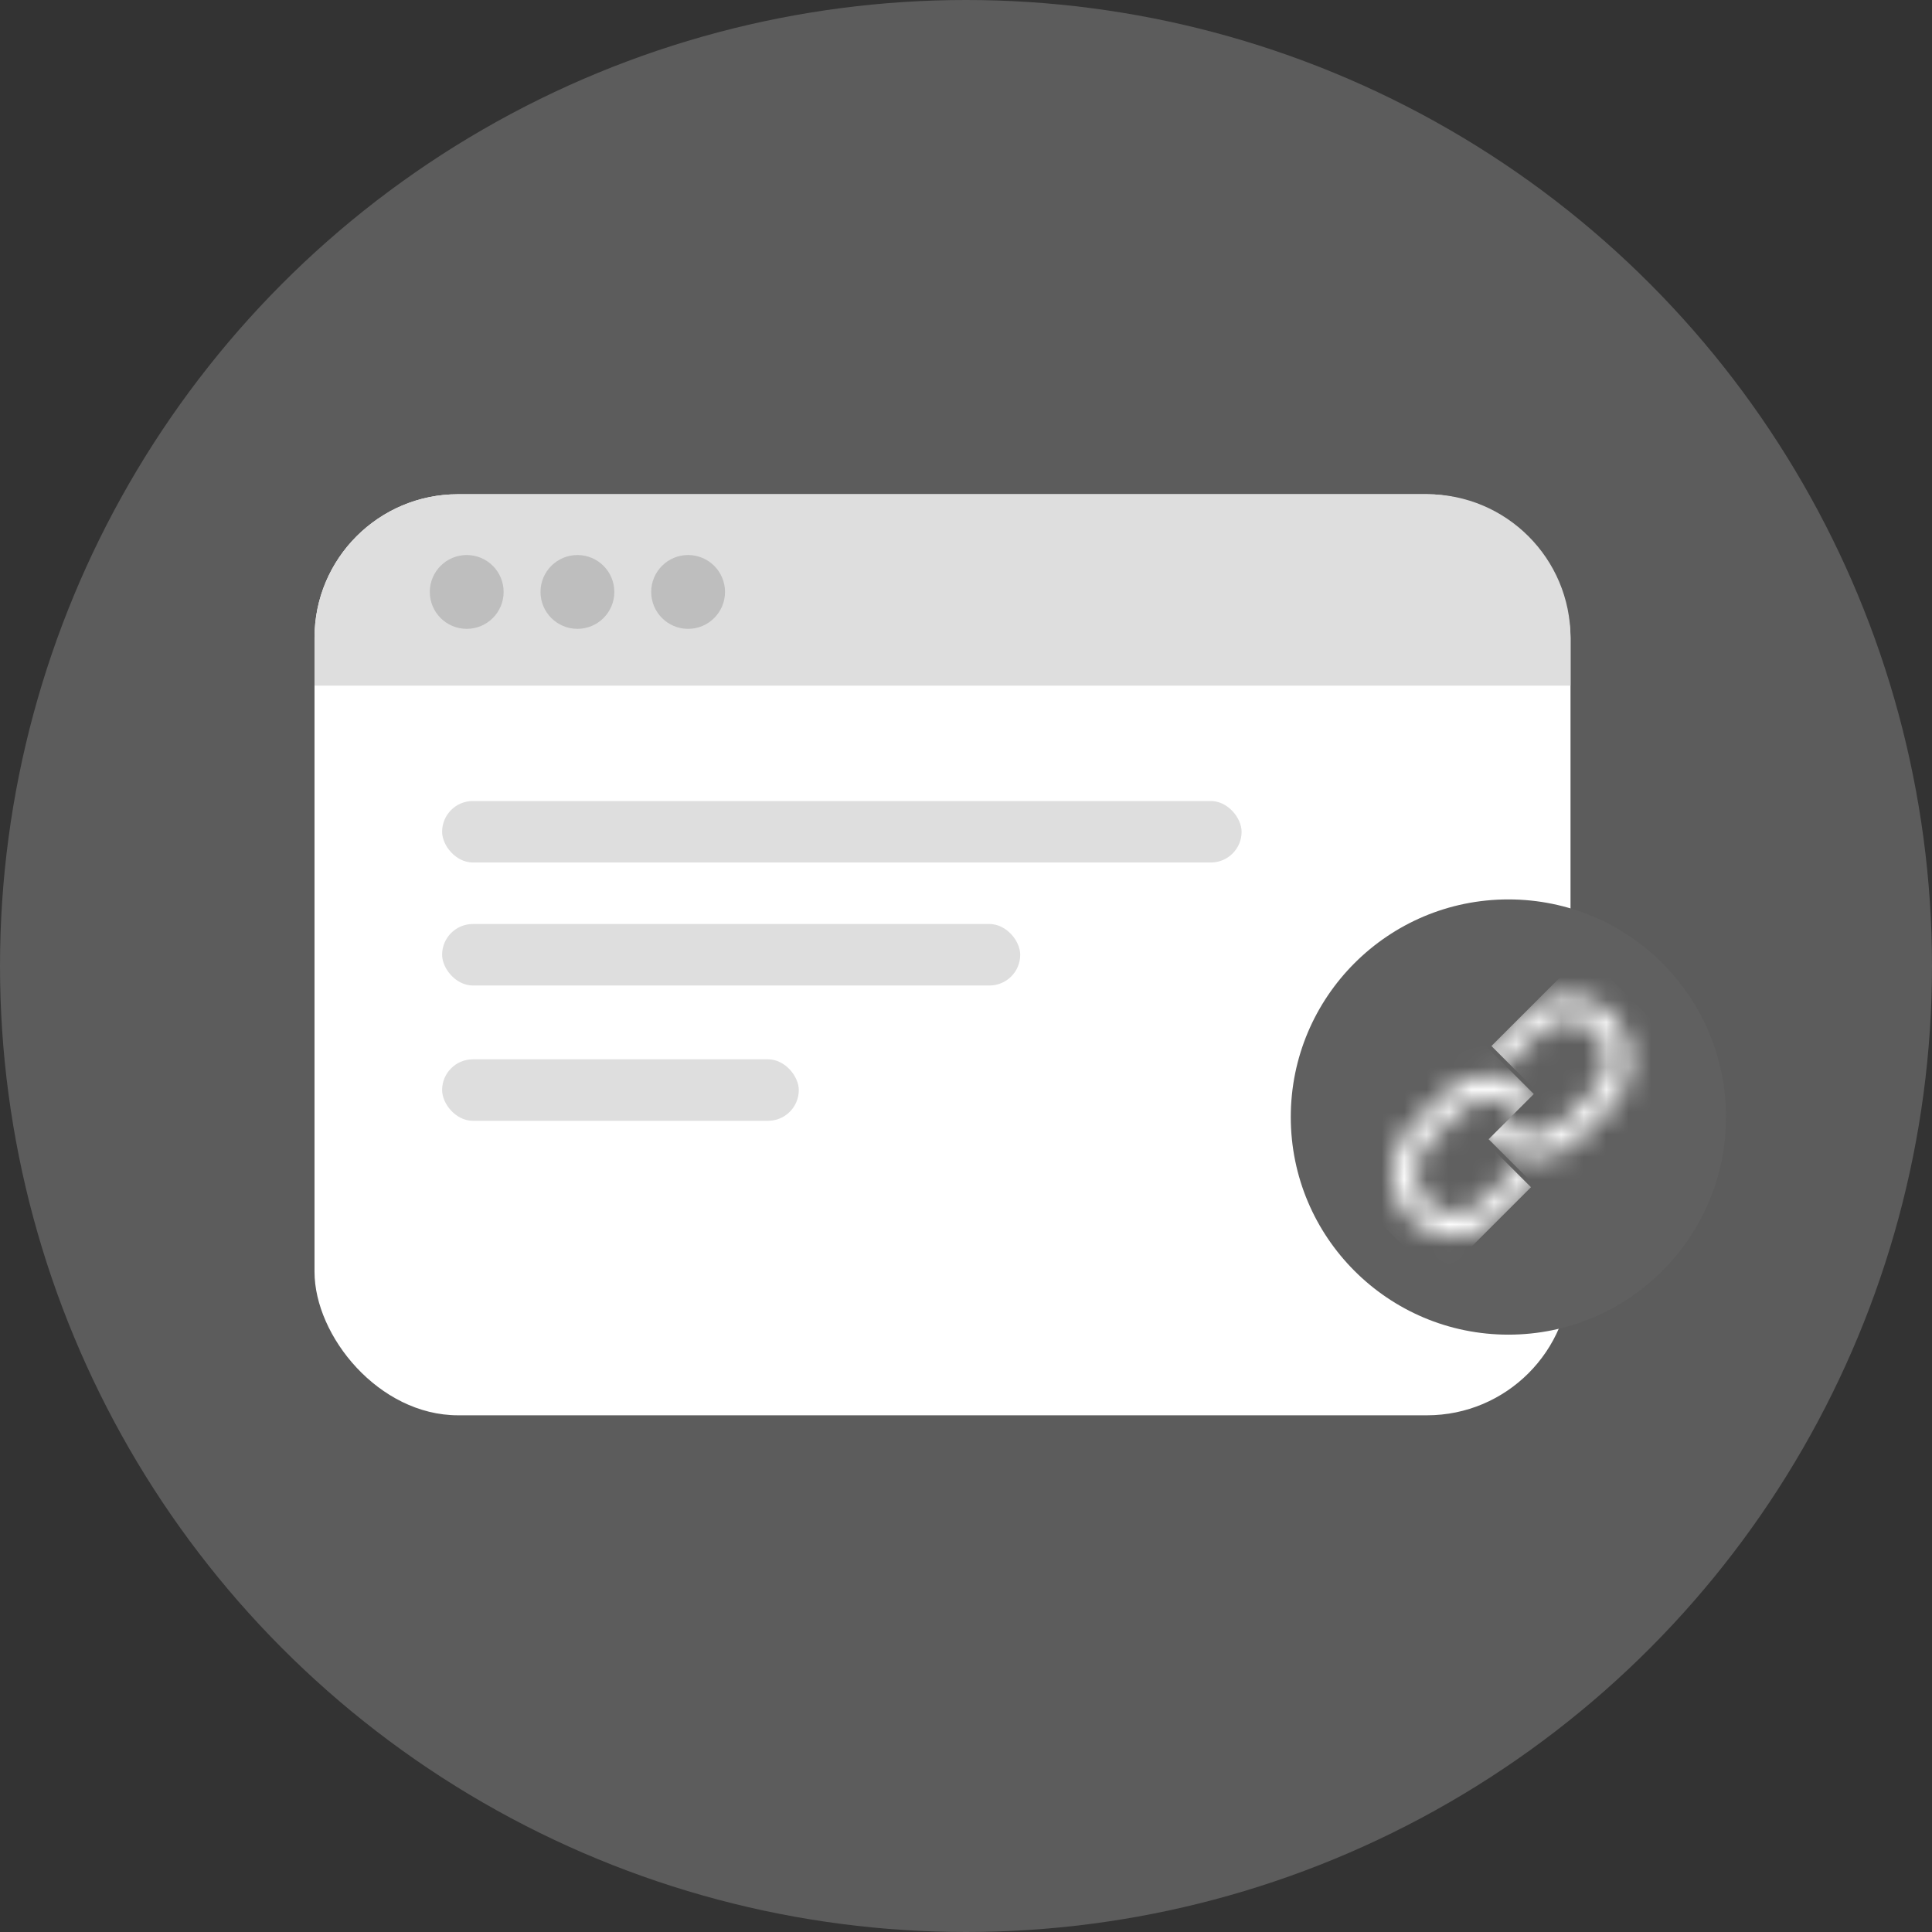 <svg width="86" height="86" viewBox="0 0 86 86" fill="none" xmlns="http://www.w3.org/2000/svg">
<rect x="0" y="0" width="86" height="86" fill="#333333" stroke="none"/>
<circle opacity="0.2" cx="43" cy="43" r="43" fill="white"/>
<rect x="14" y="22" width="55.909" height="41" rx="6.39" fill="white"/>
<rect x="19.68" y="47.154" width="15.877" height="2.737" rx="1.369" fill="#DEDEDE"/>
<rect x="19.68" y="41.131" width="25.733" height="2.737" rx="1.369" fill="#DEDEDE"/>
<rect x="19.68" y="35.656" width="35.588" height="2.737" rx="1.369" fill="#DEDEDE"/>
<path d="M14 28.39C14 24.861 16.861 22 20.39 22H63.52C67.048 22 69.909 24.861 69.909 28.39V30.52H14V28.39Z" fill="#DEDEDE"/>
<circle cx="67.144" cy="49.723" r="9.687" fill="#606060"/>
<mask id="mask0_3500_47047" style="mask-type:alpha" maskUnits="userSpaceOnUse" x="65" y="44" width="8" height="8">
<rect x="69.782" y="43.923" width="4.623" height="6.756" rx="2.311" transform="rotate(45 69.782 43.923)" stroke="black" stroke-width="1.065"/>
</mask>
<g mask="url(#mask0_3500_47047)">
<path fill-rule="evenodd" clip-rule="evenodd" d="M75.504 47.383L70.536 42.415L66.389 46.562L71.357 51.531L75.504 47.383ZM71.357 51.531L68.4 48.574L66.263 50.711L69.221 53.668L71.357 51.531Z" fill="white"/>
</g>
<mask id="mask1_3500_47047" style="mask-type:alpha" maskUnits="userSpaceOnUse" x="61" y="47" width="9" height="9">
<rect x="64.755" y="55.487" width="4.623" height="6.756" rx="2.311" transform="rotate(-135 64.755 55.487)" stroke="black" stroke-width="1.065"/>
</mask>
<g mask="url(#mask1_3500_47047)">
<path fill-rule="evenodd" clip-rule="evenodd" d="M59.033 52.026L64.001 56.994L68.149 52.847L63.181 47.879L59.033 52.026ZM63.18 47.878L66.138 50.835L68.274 48.699L65.317 45.741L63.18 47.878Z" fill="white"/>
</g>
<circle cx="20.775" cy="26.349" r="1.643" fill="#BEBEBE"/>
<circle cx="25.703" cy="26.349" r="1.643" fill="#BEBEBE"/>
<circle cx="30.63" cy="26.349" r="1.643" fill="#BEBEBE"/>
</svg>
